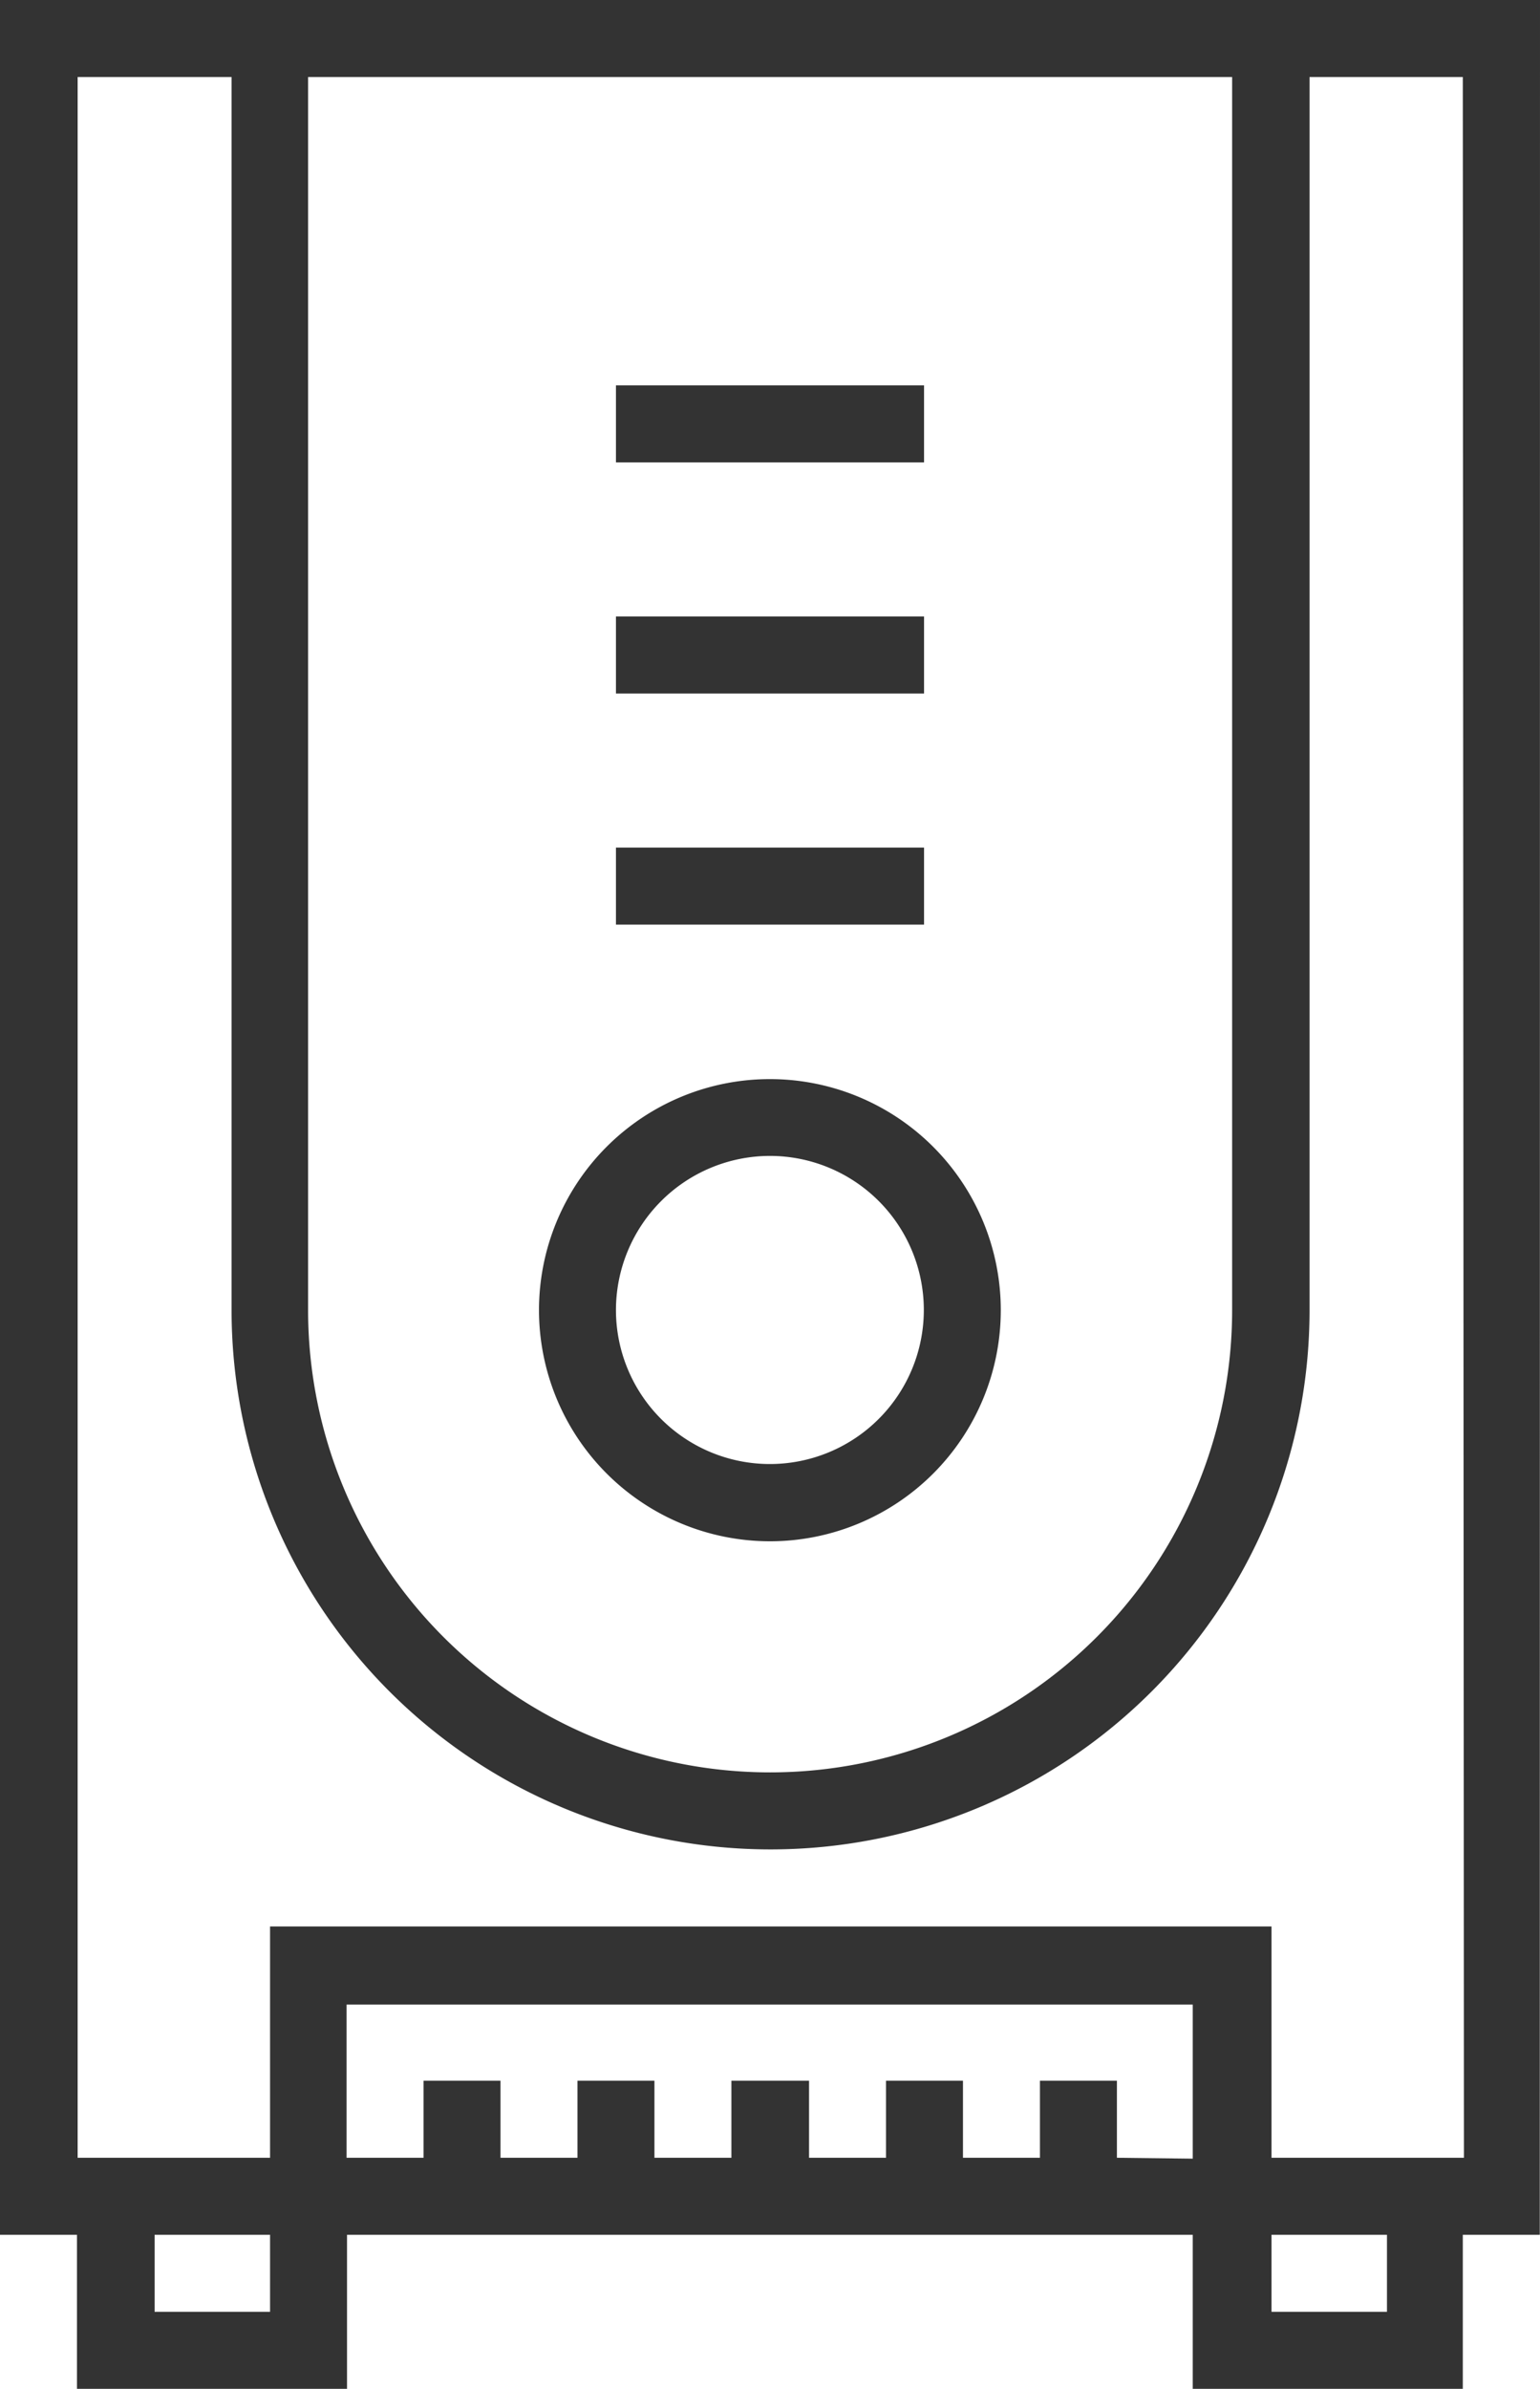 <svg xmlns="http://www.w3.org/2000/svg" width="6.843" height="10.606" viewBox="0 0 6.843 10.606">
  <g id="noun_ups_1270877" transform="translate(-12 -1)">
    <g id="Group_56" data-name="Group 56" transform="translate(12 1)">
      <path id="Path_93" data-name="Path 93" d="M18.843,1H12v9.922h.342v.684h1.2v-.684H17.3v.684h1.2v-.684h.342Zm-5.474.342h4.106V6.816a2.053,2.053,0,0,1-4.106,0ZM13.2,11.264h-.513v-.342H13.2Zm3.763-.684v-.342h-.342v.342h-.342v-.342h-.342v.342h-.342v-.342H15.25v.342h-.342v-.342h-.342v.342h-.342v-.342h-.342v.342H13.54V9.9H17.3v.684Zm1.2.684h-.513v-.342h.513Zm.342-.684h-.855V9.553H13.2V10.58h-.855V1.342h.684V6.816a2.395,2.395,0,0,0,4.79,0V1.342H18.5Z" transform="translate(-12 -1)" fill="#333"/>
      <path id="Path_94" data-name="Path 94" d="M27.026,31.053A1.026,1.026,0,1,0,26,30.026,1.027,1.027,0,0,0,27.026,31.053Zm0-1.711a.684.684,0,1,1-.684.684A.685.685,0,0,1,27.026,29.342Z" transform="translate(-23.605 -24.21)" fill="#333"/>
      <rect id="Rectangle_53" data-name="Rectangle 53" width="1.369" height="0.342" transform="translate(2.737 3.763)" fill="#333"/>
      <rect id="Rectangle_54" data-name="Rectangle 54" width="1.369" height="0.342" transform="translate(2.737 2.737)" fill="#333"/>
      <rect id="Rectangle_55" data-name="Rectangle 55" width="1.369" height="0.342" transform="translate(2.737 1.711)" fill="#333"/>
    </g>
  </g>
</svg>
